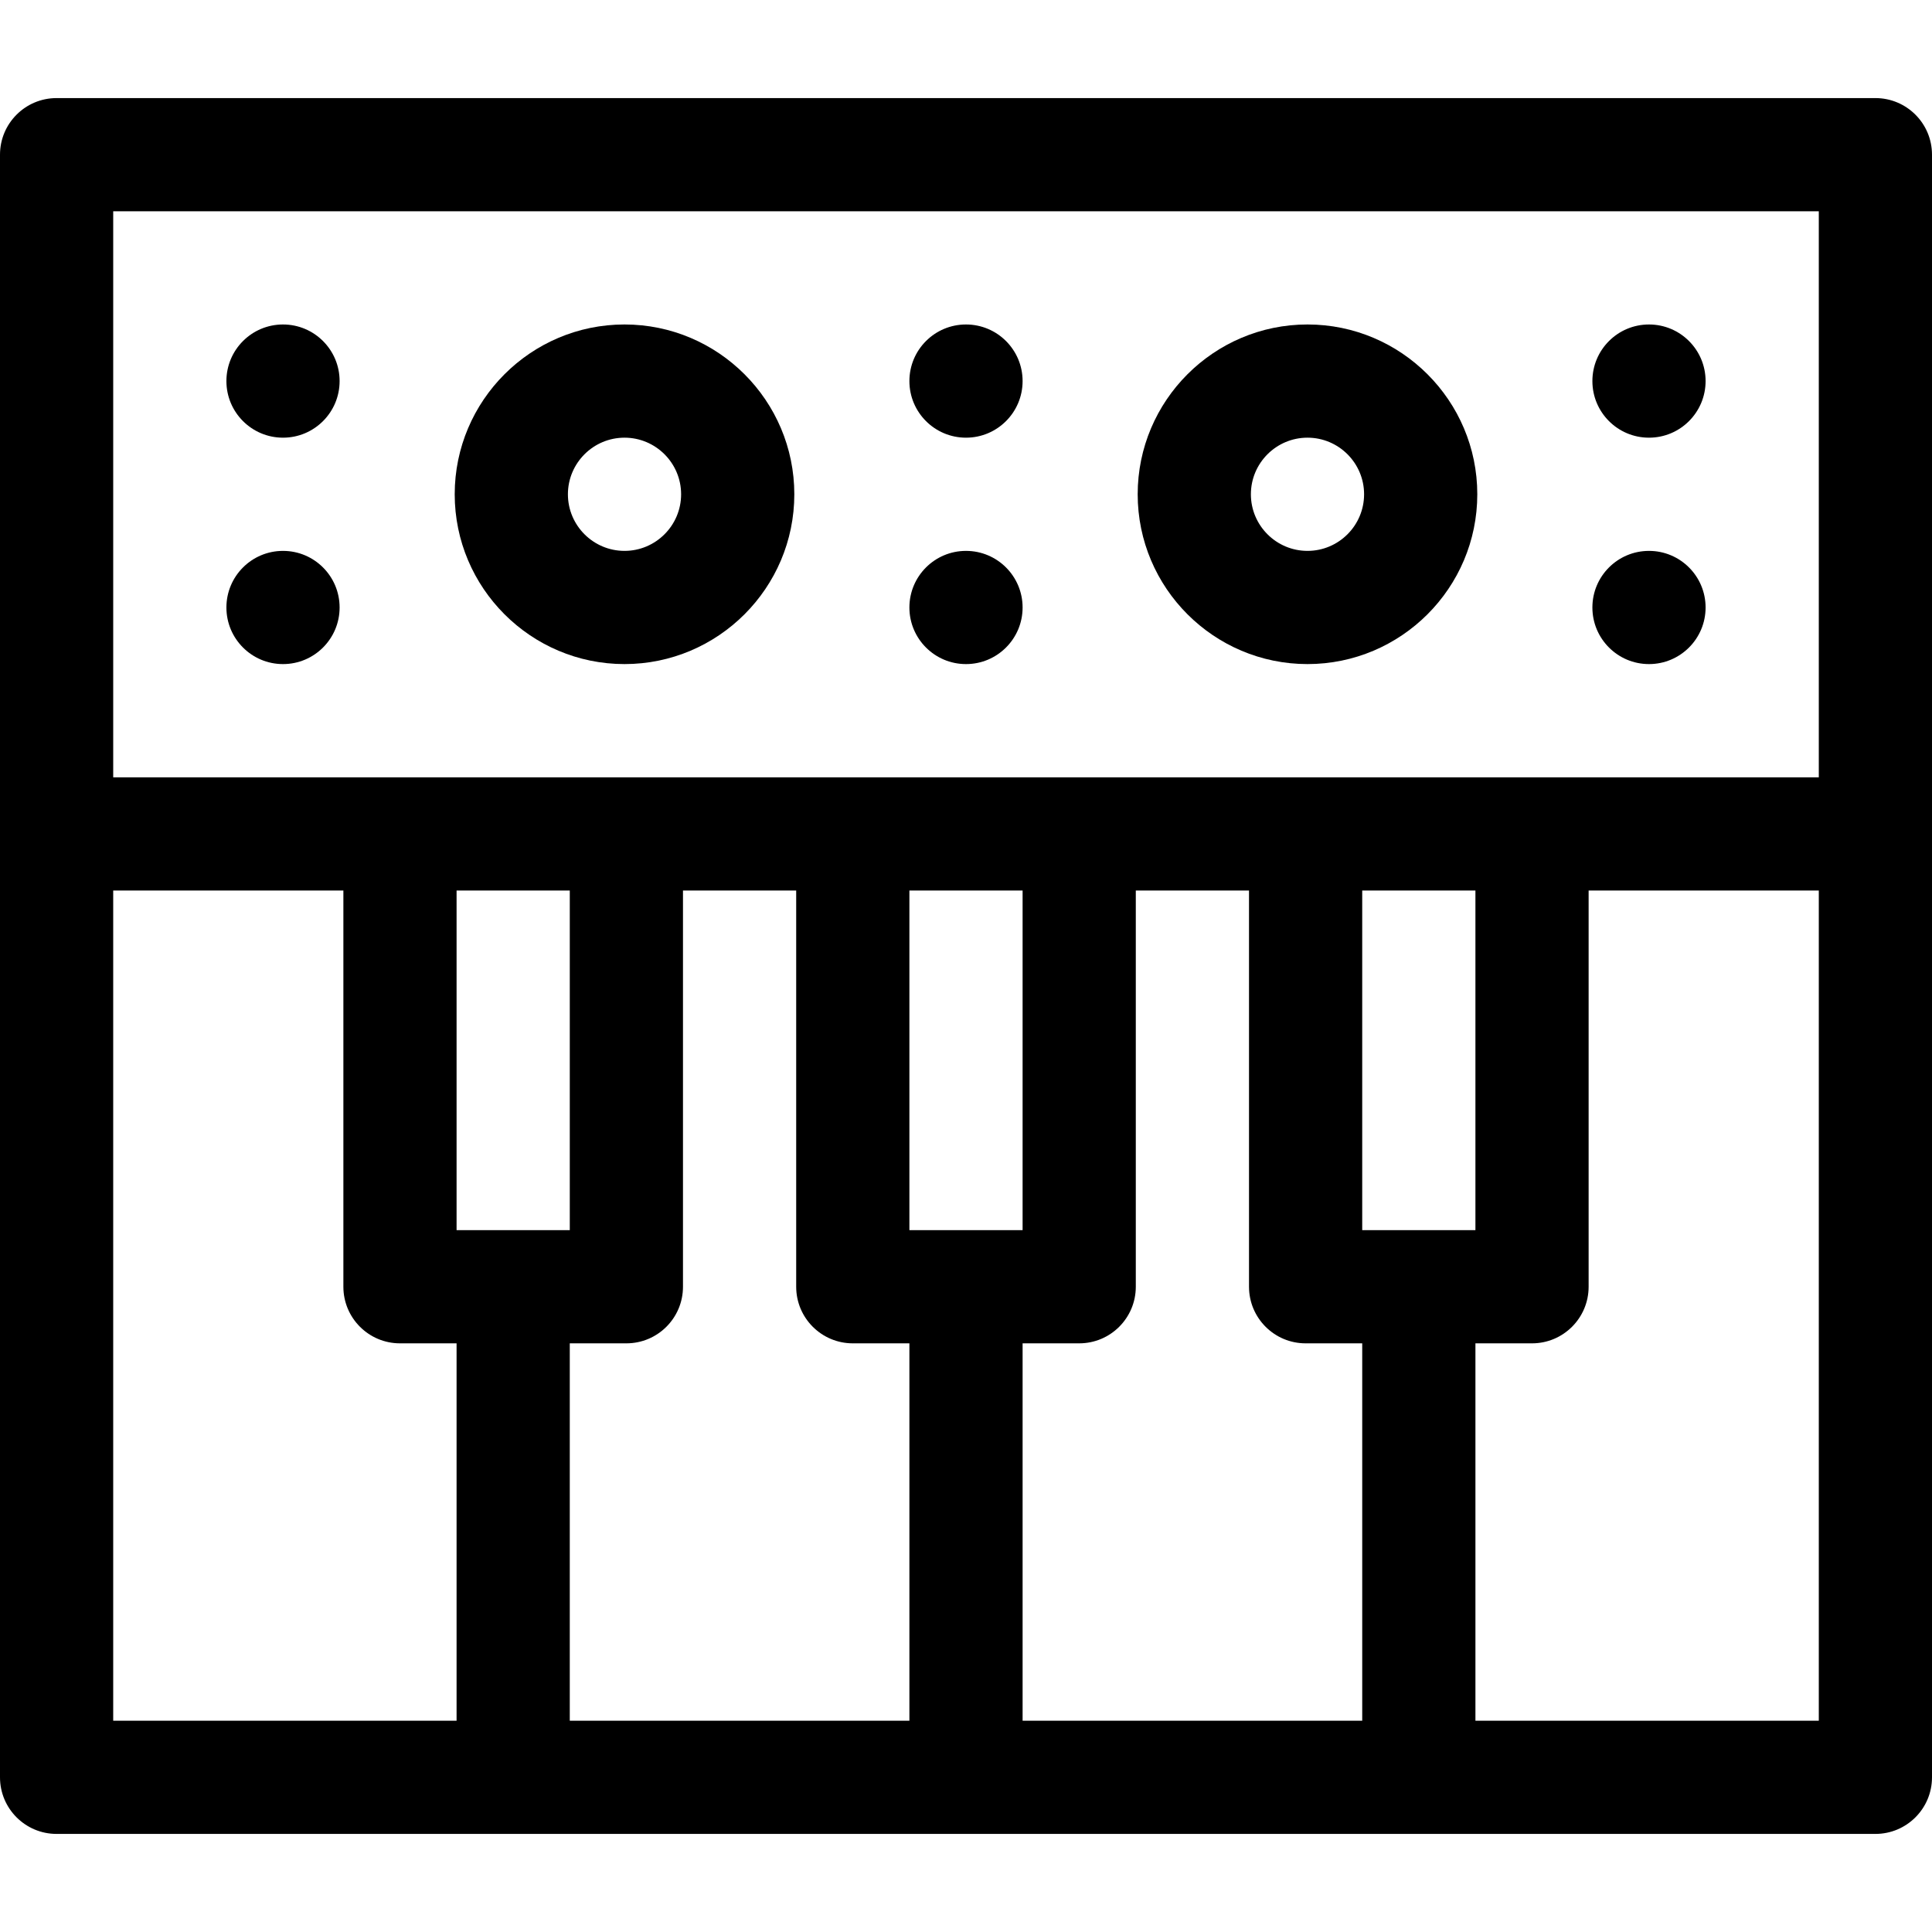 <svg viewBox="0 0 512 512" >
  <path d="m497 25.993h-482c-8.284 0-15 6.715-15 15v430.014c0 8.284 6.716 15 15 15h482c8.284 0 15-6.716 15-15v-430.014c0-8.284-6.716-15-15-15zm-376.003 430.014h-90.997v-220.009h60.998v105c0 8.284 6.716 15 15 15h14.999zm120.003 0h-90.003v-100.009h15.001c8.284 0 15-6.716 15-15v-105h30.001v105c0 8.284 6.716 15 15 15h15.001zm-120.002-130.009v-90h30v90zm150.001 0h-30v-90h30zm90.004 130.009h-90.003v-100.009h14.999c8.284 0 15-6.716 15-15v-105h30.002v105c0 8.284 6.716 15 15 15h15.002zm29.998-130.009h-30v-90h30zm90.999 130.009h-90.997v-100.009h14.998c8.284 0 15-6.716 15-15v-105h60.999zm0-250.009h-452v-150.005h452z" />
  <path d="m165.502 175.989c24.813 0 45-20.187 45-45s-20.188-45-45-45-45 20.187-45 45 20.187 45 45 45zm0-60c8.271 0 15 6.729 15 15s-6.729 15-15 15-15-6.729-15-15 6.729-15 15-15z" />
  <path d="m346.498 175.989c24.814 0 45-20.187 45-45s-20.186-45-45-45c-24.813 0-45 20.187-45 45s20.187 45 45 45zm0-60c8.272 0 15 6.729 15 15s-6.728 15-15 15c-8.271 0-15-6.729-15-15s6.729-15 15-15z" />
  <circle cx="75" cy="100.99" r="15" />
  <circle cx="75" cy="160.99" r="15" />
  <circle cx="256" cy="100.99" r="15" />
  <circle cx="256" cy="160.99" r="15" />
  <circle cx="437" cy="100.99" r="15" />
  <circle cx="437" cy="160.99" r="15" />
</svg>